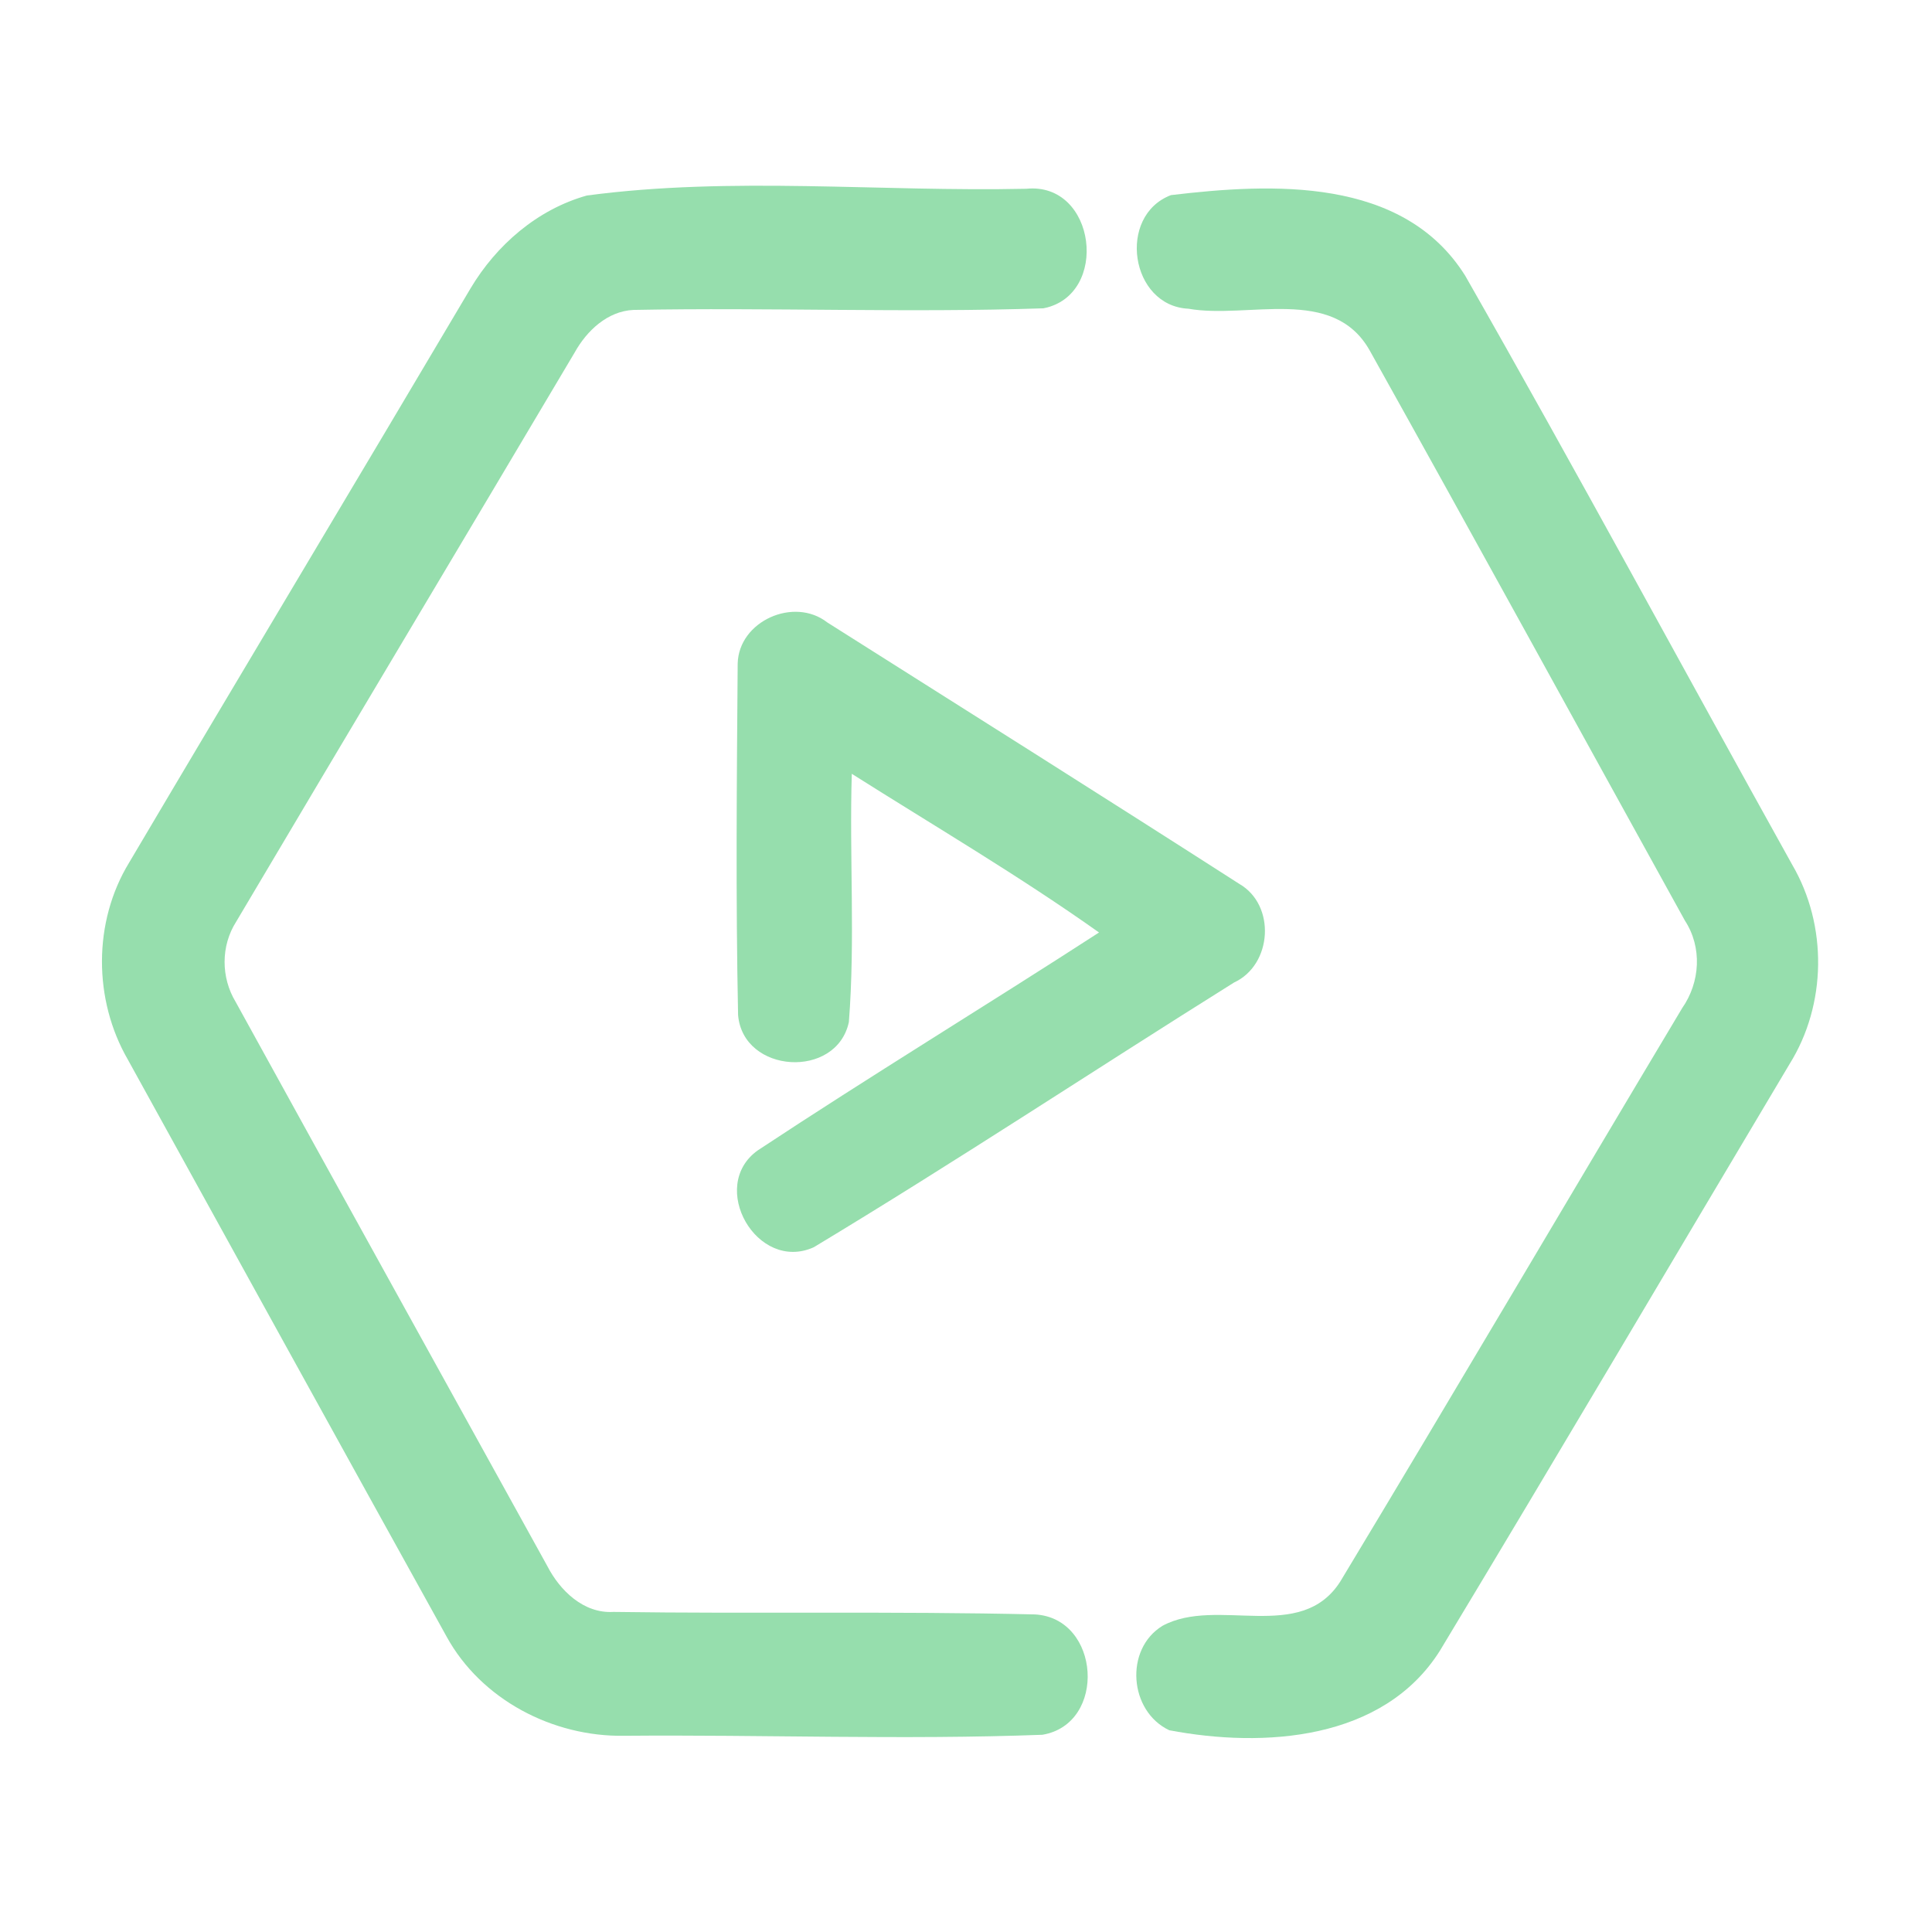 <?xml version="1.0" encoding="UTF-8" ?>
<!DOCTYPE svg PUBLIC "-//W3C//DTD SVG 1.1//EN" "http://www.w3.org/Graphics/SVG/1.1/DTD/svg11.dtd">
<svg width="192pt" height="192pt" viewBox="0 0 192 192" version="1.1" xmlns="http://www.w3.org/2000/svg">
<g id="#96deadff">
<path fill="#96dead" opacity="1.00" d=" M 58.32 19.43 C 72.73 17.51 87.46 19.08 101.99 18.76 C 108.95 18.06 110.30 29.36 103.69 30.64 C 90.13 31.10 76.53 30.54 62.95 30.80 C 60.37 30.92 58.31 32.87 57.11 35.03 C 45.92 53.90 34.65 72.72 23.47 91.60 C 21.94 94.00 21.95 97.14 23.42 99.57 C 33.71 118.27 44.07 136.94 54.39 155.63 C 55.65 158.08 58.01 160.37 60.96 160.19 C 74.92 160.39 88.90 160.11 102.85 160.44 C 109.37 160.80 110.03 171.32 103.59 172.40 C 89.76 172.92 75.86 172.38 62.01 172.50 C 54.93 172.61 47.82 168.91 44.38 162.64 C 33.79 143.55 23.26 124.42 12.71 105.31 C 9.27 99.36 9.24 91.62 12.83 85.73 C 24.09 66.69 35.48 47.72 46.75 28.68 C 49.33 24.34 53.41 20.81 58.32 19.43 Z" />
<path fill="#96dead" opacity="1.00" d=" M 116.37 19.39 C 126.39 18.20 139.43 17.54 145.61 27.40 C 156.67 46.78 167.26 66.44 178.11 85.94 C 181.63 91.96 181.54 99.83 177.84 105.75 C 166.26 125.18 154.78 144.67 143.10 164.04 C 137.47 172.99 125.57 173.73 116.20 171.95 C 112.21 170.07 111.72 163.90 115.53 161.57 C 120.96 158.63 129.24 163.35 133.19 157.18 C 144.61 138.24 155.82 119.17 167.17 100.19 C 168.97 97.61 169.18 94.15 167.44 91.48 C 157.00 72.60 146.64 53.67 136.12 34.83 C 132.47 28.35 124.04 31.73 118.10 30.68 C 112.32 30.40 110.99 21.44 116.37 19.39 Z" />
<path fill="#96dead" opacity="1.00" d=" M 73.31 65.95 C 73.41 61.72 78.91 59.27 82.22 61.86 C 95.88 70.50 109.56 79.11 123.16 87.84 C 126.82 89.95 126.44 95.89 122.64 97.64 C 108.69 106.37 94.95 115.47 80.87 123.95 C 75.23 126.49 70.31 117.88 75.31 114.32 C 86.49 106.93 97.96 99.96 109.22 92.67 C 101.29 87.04 92.87 82.10 84.65 76.90 C 84.40 85.11 85.00 93.38 84.36 101.57 C 83.14 107.27 73.85 106.71 73.35 100.88 C 73.11 89.25 73.22 77.59 73.31 65.95 Z" />
</g>
</svg>
